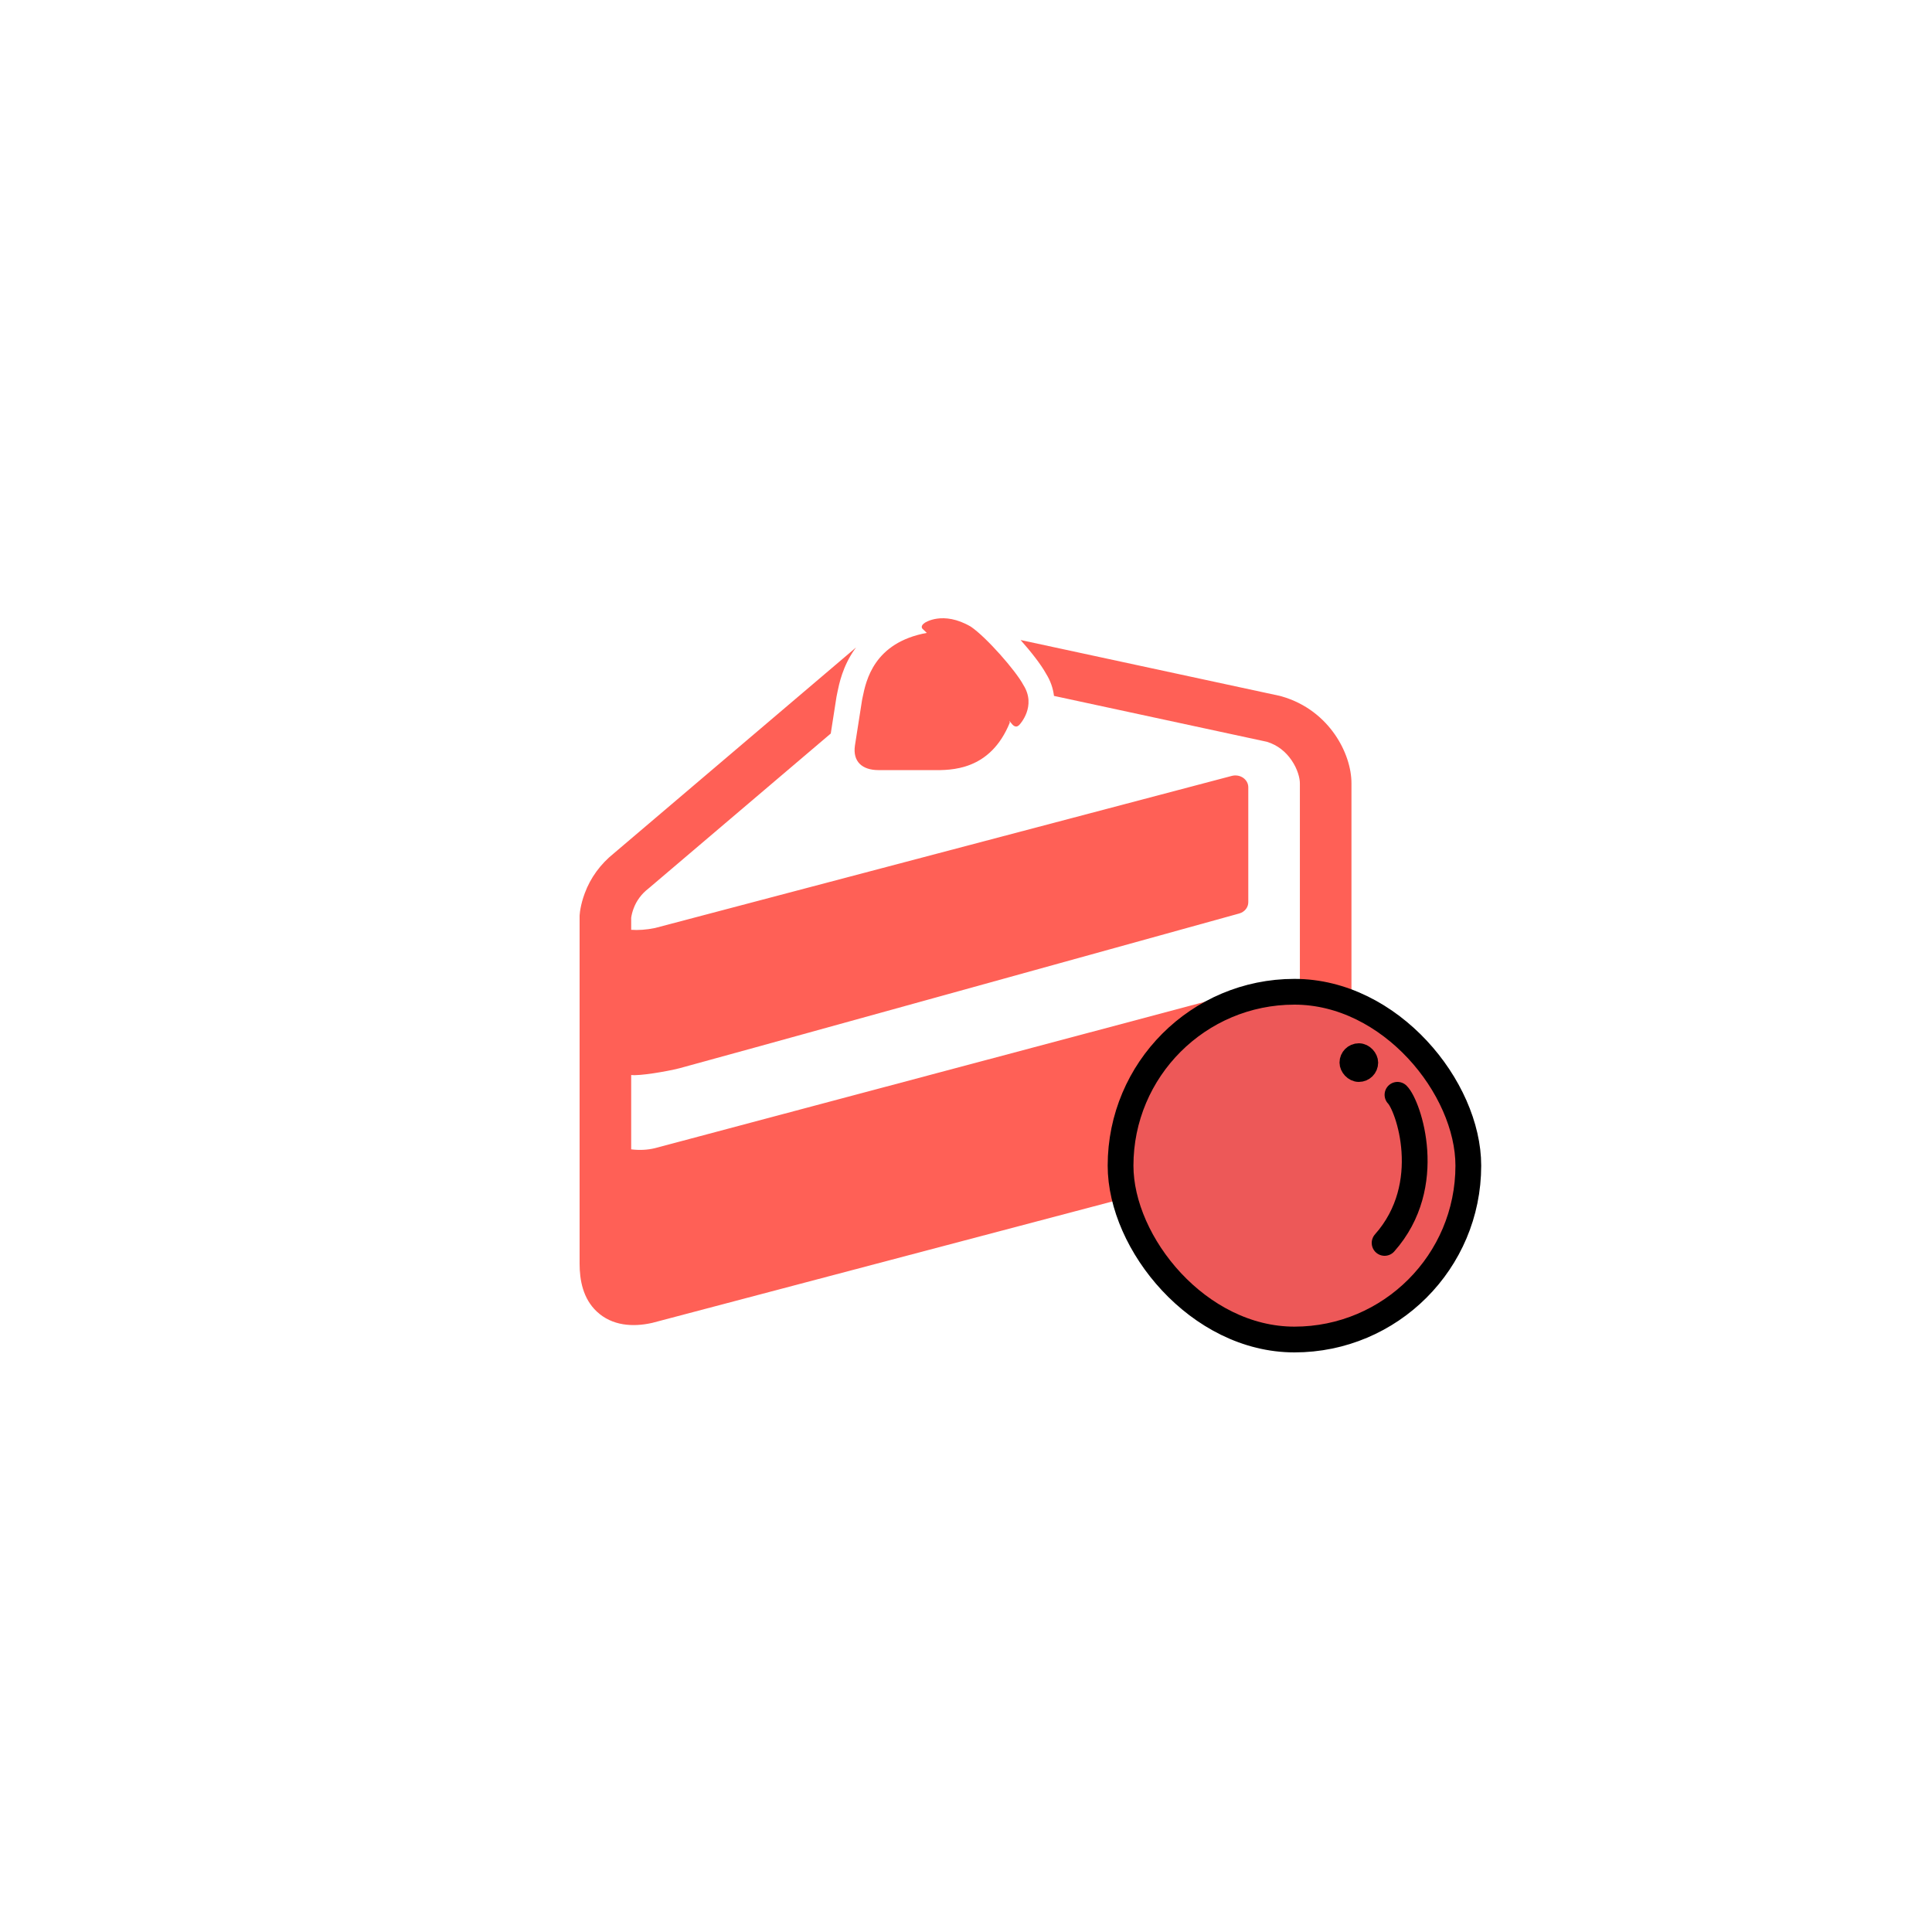 <svg width="150" height="150" viewBox="0 0 150 150" fill="none" xmlns="http://www.w3.org/2000/svg">
<path d="M78.403 56.097L78.353 55.955L78.607 56.257C78.825 56.482 79.005 56.432 79.16 56.257C79.16 56.257 80.507 54.834 79.452 53.178C78.871 52.081 76.581 49.471 75.375 48.653C73.196 47.381 71.791 48.359 71.791 48.359C71.616 48.478 71.488 48.653 71.616 48.815L71.957 49.137C67.846 49.894 67.241 52.837 66.973 54.14L66.929 54.356L66.376 57.89C66.2 59.123 66.929 59.791 68.21 59.791H72.391C73.849 59.809 76.885 59.844 78.403 56.097Z" fill="#FF6056"/>
<path d="M64.946 54.094L64.5 56.951L50.346 68.985C49.809 69.397 49.408 69.939 49.187 70.55C49.102 70.778 49.041 71.012 49.005 71.251V72.19C49.547 72.23 50.174 72.19 50.857 72.05L95.64 60.24C95.789 60.201 95.945 60.194 96.098 60.22C96.25 60.246 96.394 60.304 96.518 60.389C96.642 60.475 96.742 60.586 96.812 60.713C96.881 60.841 96.917 60.981 96.917 61.124V70.044C96.918 70.241 96.85 70.434 96.722 70.593C96.594 70.751 96.414 70.868 96.208 70.925C87.638 73.3 53.566 82.737 52.729 82.945C51.782 83.184 49.686 83.545 49.005 83.464V89.234C49.616 89.312 50.25 89.29 50.857 89.141L95.638 77.222C95.787 77.183 95.944 77.175 96.097 77.201C96.249 77.227 96.393 77.285 96.517 77.37C96.641 77.456 96.742 77.567 96.812 77.695C96.881 77.822 96.917 77.963 96.917 78.106V86.668L98.427 86.271L98.441 86.267L98.525 86.241C99.016 86.093 99.487 85.897 99.933 85.658C100.84 85.161 100.922 84.824 100.922 84.782V60.809C100.922 60.408 100.742 59.697 100.267 59.011C99.823 58.366 99.192 57.846 98.365 57.593L81.831 54.03C81.758 53.423 81.549 52.837 81.218 52.309C80.812 51.571 80.011 50.56 79.238 49.691L99.356 54.026C99.403 54.037 99.45 54.049 99.496 54.063C101.429 54.615 102.788 55.793 103.647 57.037C104.488 58.252 104.927 59.638 104.927 60.809V84.782C104.927 86.954 103.039 88.242 101.977 88.822C101.234 89.224 100.443 89.547 99.621 89.785L99.569 89.799L99.55 89.803L99.544 89.805C99.544 89.805 99.252 89.882 99.54 89.805L50.665 102.701C50.636 102.708 50.608 102.715 50.579 102.721C49.151 103.034 47.529 102.951 46.334 101.828C45.262 100.823 45 99.389 45 98.11V71.172L45.002 71.073V71.045L45.008 71.004C45.02 70.84 45.042 70.677 45.074 70.515C45.13 70.217 45.228 69.814 45.401 69.352C45.841 68.156 46.618 67.089 47.653 66.259L66.468 50.264C66.425 50.32 66.383 50.377 66.342 50.435C65.429 51.734 65.15 53.091 65.014 53.755L65.006 53.8C64.987 53.898 64.967 53.996 64.946 54.094Z" fill="#FF6056"/>
<rect x="87" y="77" width="27" height="27" rx="13.5" fill="#ED5858" stroke="black" stroke-width="2"/>
<rect x="104.75" y="81.75" width="1.5" height="1.5" rx="0.75" fill="black" stroke="black" stroke-width="1.5"/>
<path d="M108.5 85C109.333 85.833 111.5 92 107.5 96.5" stroke="black" stroke-width="2" stroke-linecap="round"/>
</svg>
